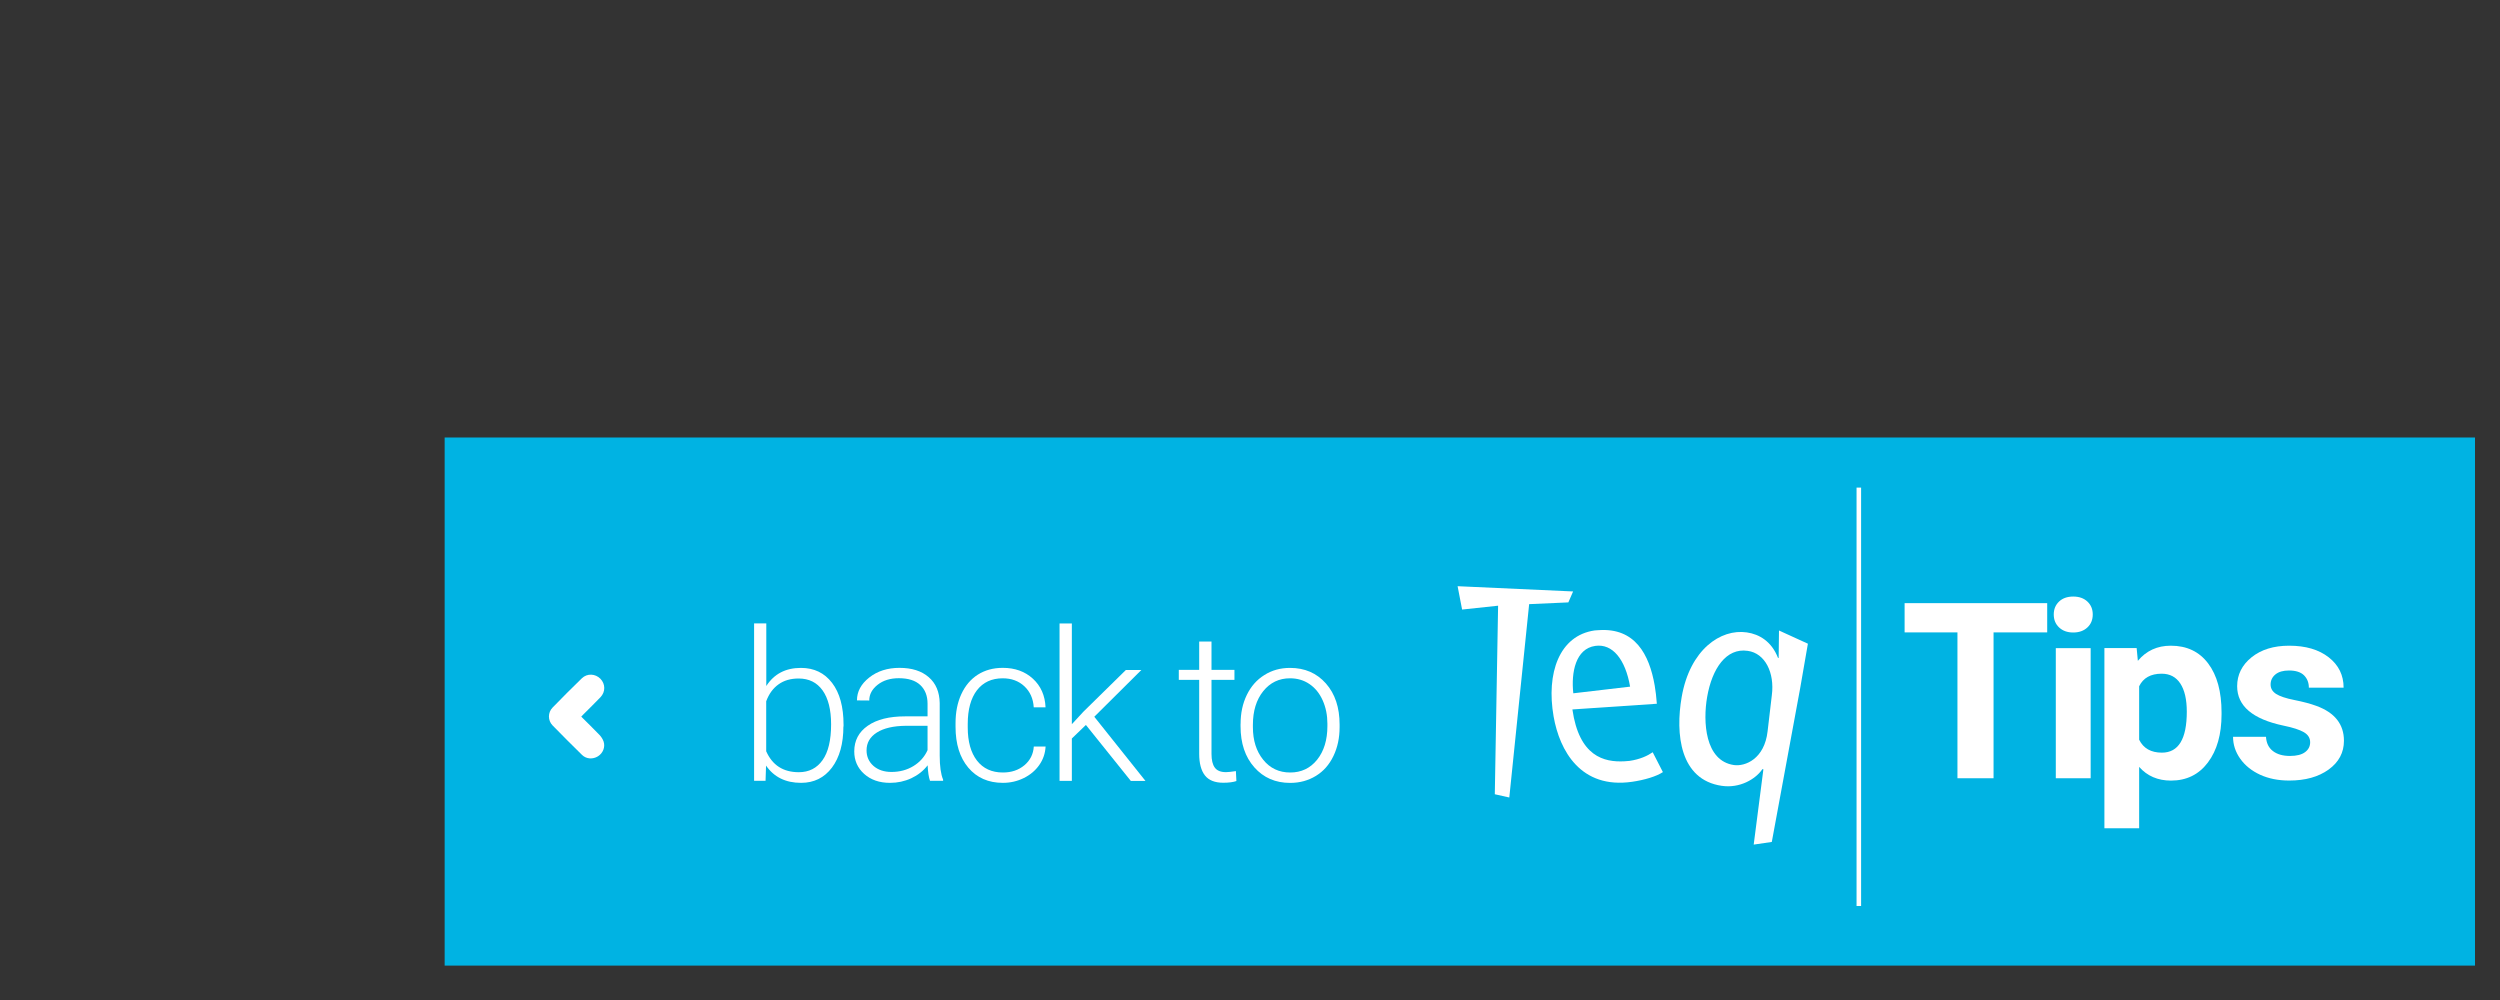 <?xml version="1.0" encoding="utf-8"?>
<!-- Generator: Adobe Illustrator 21.1.0, SVG Export Plug-In . SVG Version: 6.00 Build 0)  -->
<svg version="1.1" id="Layer_1" xmlns="http://www.w3.org/2000/svg" xmlns:xlink="http://www.w3.org/1999/xlink" x="0px" y="0px"
	 viewBox="0 0 50 20" style="enable-background:new 0 0 50 20;" xml:space="preserve">
<rect x="0" y="0" width="50" height="20" fill="#333333" stroke="none"/>
<style type="text/css">
	.st0{fill:#00B3E3;}
	.st1{fill:#FFFFFF;}
</style>
<rect x="8.893" y="8.75" class="st0" width="40.607" height="10.562"/>
<g>
	<polygon class="st1" points="31.462,11.829 29.152,11.724 29.242,12.191 29.962,12.114 29.896,15.885 30.186,15.95 30.583,12.083 
		31.367,12.048 	"/>
	<path class="st1" d="M32.589,15.218c-0.033,0.005-0.067,0.003-0.1,0.008c-0.41,0.022-0.906-0.098-1.041-1.037l1.689-0.114
		c-0.014-0.159-0.021-0.238-0.043-0.365c-0.109-0.628-0.397-1.155-1.115-1.107c-0.026,0.004-0.061,0.002-0.087,0.006
		c-0.708,0.102-0.97,0.857-0.82,1.72c0.12,0.687,0.545,1.455,1.569,1.307c0.245-0.035,0.49-0.108,0.617-0.194l-0.204-0.397
		C32.951,15.116,32.801,15.187,32.589,15.218z M31.905,12.918c0.344-0.05,0.602,0.266,0.697,0.815l-1.136,0.133
		C31.42,13.445,31.514,12.974,31.905,12.918z"/>
	<path class="st1" d="M35.573,13.16l-0.013-0.002c-0.126-0.327-0.372-0.474-0.624-0.51c-0.523-0.076-1.137,0.343-1.302,1.29
		c-0.129,0.742-0.037,1.658,0.803,1.779c0.358,0.052,0.674-0.132,0.811-0.334l0.02,0.003l-0.194,1.506l0.362-0.053l0.568-3.078
		l0.154-0.887L35.58,12.61L35.573,13.16z M35.437,13.901l-0.085,0.724c-0.062,0.554-0.449,0.708-0.673,0.676
		c-0.582-0.084-0.622-0.869-0.536-1.363c0.099-0.567,0.381-0.984,0.811-0.921C35.305,13.065,35.494,13.458,35.437,13.901z"/>
	<polygon class="st1" points="38.092,12.648 39.149,12.648 39.149,15.565 39.871,15.565 39.871,12.648 40.944,12.648 40.944,12.063 
		38.092,12.063 	"/>
	<path class="st1" d="M41.465,11.931c-0.12,0-0.215,0.034-0.285,0.101c-0.07,0.067-0.105,0.153-0.105,0.257
		c0,0.106,0.035,0.192,0.107,0.26c0.072,0.067,0.165,0.101,0.283,0.101c0.117,0,0.211-0.034,0.283-0.101
		c0.072-0.067,0.107-0.154,0.107-0.26c0-0.104-0.035-0.19-0.106-0.257S41.584,11.931,41.465,11.931z"/>
	<rect x="41.116" y="12.963" class="st1" width="0.697" height="2.602"/>
	<path class="st1" d="M43.416,12.914c-0.271,0-0.491,0.101-0.659,0.303l-0.024-0.255h-0.645v3.603h0.695v-1.227
		c0.162,0.183,0.374,0.274,0.637,0.274c0.31,0,0.556-0.12,0.738-0.362c0.182-0.242,0.273-0.563,0.273-0.963v-0.036
		c0-0.417-0.089-0.744-0.267-0.981C43.986,13.033,43.737,12.914,43.416,12.914z M43.238,15.053c-0.218,0-0.37-0.086-0.455-0.259
		v-1.069c0.082-0.167,0.232-0.251,0.45-0.251c0.164,0,0.288,0.066,0.374,0.197c0.086,0.132,0.129,0.32,0.129,0.563
		C43.736,14.78,43.57,15.053,43.238,15.053z"/>
	<path class="st1" d="M46.328,14.118c-0.119-0.044-0.264-0.082-0.438-0.117c-0.173-0.034-0.296-0.076-0.369-0.123
		c-0.073-0.047-0.109-0.11-0.109-0.187c0-0.082,0.032-0.149,0.096-0.202c0.064-0.053,0.155-0.079,0.272-0.079
		c0.137,0,0.236,0.033,0.301,0.097c0.064,0.065,0.096,0.147,0.096,0.246h0.695c0-0.249-0.099-0.451-0.297-0.606
		c-0.198-0.155-0.462-0.233-0.792-0.233c-0.31,0-0.56,0.078-0.752,0.232c-0.192,0.155-0.288,0.348-0.288,0.578
		c0,0.396,0.31,0.659,0.929,0.789c0.186,0.038,0.321,0.082,0.405,0.131c0.084,0.049,0.126,0.116,0.126,0.201
		c0,0.082-0.034,0.148-0.102,0.198c-0.068,0.051-0.169,0.076-0.302,0.076c-0.143,0-0.257-0.033-0.342-0.099
		c-0.085-0.066-0.13-0.16-0.137-0.284h-0.659c0,0.157,0.048,0.303,0.144,0.439c0.096,0.135,0.229,0.242,0.398,0.32
		c0.169,0.077,0.363,0.116,0.581,0.116c0.322,0,0.585-0.073,0.789-0.22c0.203-0.147,0.306-0.339,0.306-0.576
		C46.879,14.485,46.695,14.252,46.328,14.118z"/>
	<rect x="37.131" y="9.752" class="st1" width="0.091" height="8.368"/>
</g>
<g id="x7fB8j_1_">
	<g>
		<path class="st1" d="M11.625,14.333c0.016-0.016,0.027-0.029,0.039-0.041c0.115-0.116,0.232-0.229,0.345-0.347
			c0.103-0.107,0.101-0.266-0.001-0.37c-0.102-0.103-0.265-0.111-0.37-0.01c-0.199,0.193-0.395,0.389-0.588,0.588
			c-0.095,0.098-0.095,0.256,0,0.354c0.195,0.2,0.392,0.397,0.591,0.592c0.086,0.084,0.216,0.09,0.317,0.028
			c0.1-0.062,0.151-0.184,0.114-0.296c-0.016-0.048-0.047-0.095-0.082-0.132C11.873,14.576,11.749,14.457,11.625,14.333z"/>
	</g>
</g>
<g>
	<path class="st1" d="M16.868,14.529c0,0.346-0.077,0.62-0.229,0.823c-0.153,0.203-0.359,0.305-0.617,0.305
		c-0.309,0-0.542-0.115-0.701-0.345l-0.01,0.304h-0.229v-3.148h0.244v1.252c0.156-0.242,0.387-0.362,0.693-0.362
		c0.263,0,0.47,0.1,0.623,0.3s0.229,0.479,0.229,0.836V14.529z M16.622,14.486c0-0.292-0.057-0.518-0.17-0.678
		c-0.114-0.159-0.273-0.238-0.48-0.238c-0.157,0-0.291,0.038-0.4,0.116c-0.109,0.077-0.192,0.189-0.248,0.339v1
		c0.123,0.279,0.34,0.419,0.652,0.419c0.202,0,0.36-0.08,0.474-0.24C16.565,15.044,16.622,14.805,16.622,14.486z"/>
	<path class="st1" d="M18.6,15.616c-0.025-0.069-0.041-0.173-0.047-0.31c-0.086,0.112-0.196,0.198-0.329,0.26
		c-0.133,0.061-0.274,0.091-0.423,0.091c-0.213,0-0.386-0.06-0.518-0.179c-0.132-0.118-0.198-0.269-0.198-0.45
		c0-0.217,0.09-0.388,0.27-0.513c0.18-0.126,0.43-0.188,0.751-0.188h0.445v-0.253c0-0.158-0.049-0.283-0.146-0.374
		c-0.098-0.091-0.24-0.136-0.428-0.136c-0.171,0-0.312,0.043-0.424,0.131c-0.112,0.088-0.168,0.192-0.168,0.315l-0.246-0.002
		c0-0.176,0.082-0.329,0.246-0.458s0.366-0.193,0.604-0.193c0.248,0,0.443,0.062,0.585,0.186c0.143,0.123,0.216,0.296,0.22,0.518
		v1.049c0,0.215,0.023,0.376,0.068,0.482v0.024H18.6z M17.829,15.439c0.164,0,0.311-0.039,0.44-0.118
		c0.129-0.079,0.223-0.186,0.282-0.318v-0.487h-0.439c-0.245,0.003-0.436,0.047-0.574,0.134c-0.138,0.087-0.207,0.206-0.207,0.358
		c0,0.124,0.046,0.228,0.138,0.31C17.561,15.398,17.681,15.439,17.829,15.439z"/>
	<path class="st1" d="M20.058,15.45c0.171,0,0.314-0.048,0.43-0.145c0.115-0.097,0.178-0.221,0.188-0.374h0.236
		c-0.007,0.135-0.049,0.259-0.127,0.37c-0.078,0.111-0.182,0.198-0.311,0.261c-0.129,0.063-0.268,0.095-0.416,0.095
		c-0.291,0-0.521-0.102-0.692-0.304c-0.17-0.202-0.255-0.474-0.255-0.815v-0.074c0-0.219,0.038-0.412,0.115-0.58
		s0.186-0.298,0.329-0.39c0.143-0.091,0.31-0.137,0.501-0.137c0.243,0,0.444,0.072,0.602,0.217c0.158,0.145,0.243,0.336,0.253,0.572
		h-0.236c-0.011-0.174-0.073-0.313-0.188-0.421c-0.114-0.106-0.258-0.159-0.432-0.159c-0.221,0-0.393,0.08-0.516,0.239
		c-0.122,0.16-0.184,0.385-0.184,0.673v0.071c0,0.283,0.062,0.504,0.184,0.662C19.663,15.371,19.836,15.45,20.058,15.45z"/>
	<path class="st1" d="M21.718,14.499l-0.281,0.271v0.847h-0.246v-3.148h0.246v2.015l0.231-0.25l0.849-0.834h0.31l-0.941,0.935
		l1.023,1.283h-0.293L21.718,14.499z"/>
	<path class="st1" d="M24.23,12.83v0.568h0.459v0.2H24.23v1.48c0,0.123,0.022,0.215,0.066,0.274
		c0.044,0.061,0.119,0.091,0.223,0.091c0.041,0,0.107-0.007,0.199-0.021l0.01,0.199c-0.064,0.022-0.152,0.034-0.262,0.034
		c-0.168,0-0.291-0.049-0.367-0.146s-0.115-0.241-0.115-0.432v-1.48h-0.408v-0.2h0.408V12.83H24.23z"/>
	<path class="st1" d="M24.812,14.475c0-0.214,0.041-0.405,0.124-0.576c0.083-0.171,0.2-0.304,0.351-0.398
		c0.151-0.096,0.322-0.143,0.514-0.143c0.295,0,0.534,0.104,0.717,0.311c0.183,0.207,0.274,0.481,0.274,0.823v0.051
		c0,0.215-0.041,0.407-0.124,0.579c-0.083,0.172-0.199,0.304-0.35,0.396s-0.322,0.14-0.515,0.14c-0.294,0-0.533-0.104-0.716-0.311
		c-0.184-0.207-0.276-0.481-0.276-0.823V14.475z M25.058,14.542c0,0.266,0.068,0.482,0.206,0.653c0.137,0.17,0.317,0.255,0.54,0.255
		c0.221,0,0.401-0.085,0.538-0.255c0.137-0.171,0.206-0.396,0.206-0.674v-0.047c0-0.17-0.031-0.325-0.094-0.466
		s-0.151-0.25-0.265-0.327c-0.113-0.077-0.243-0.115-0.389-0.115c-0.219,0-0.397,0.086-0.535,0.257
		c-0.138,0.172-0.207,0.396-0.207,0.674V14.542z"/>
</g>
</svg>
